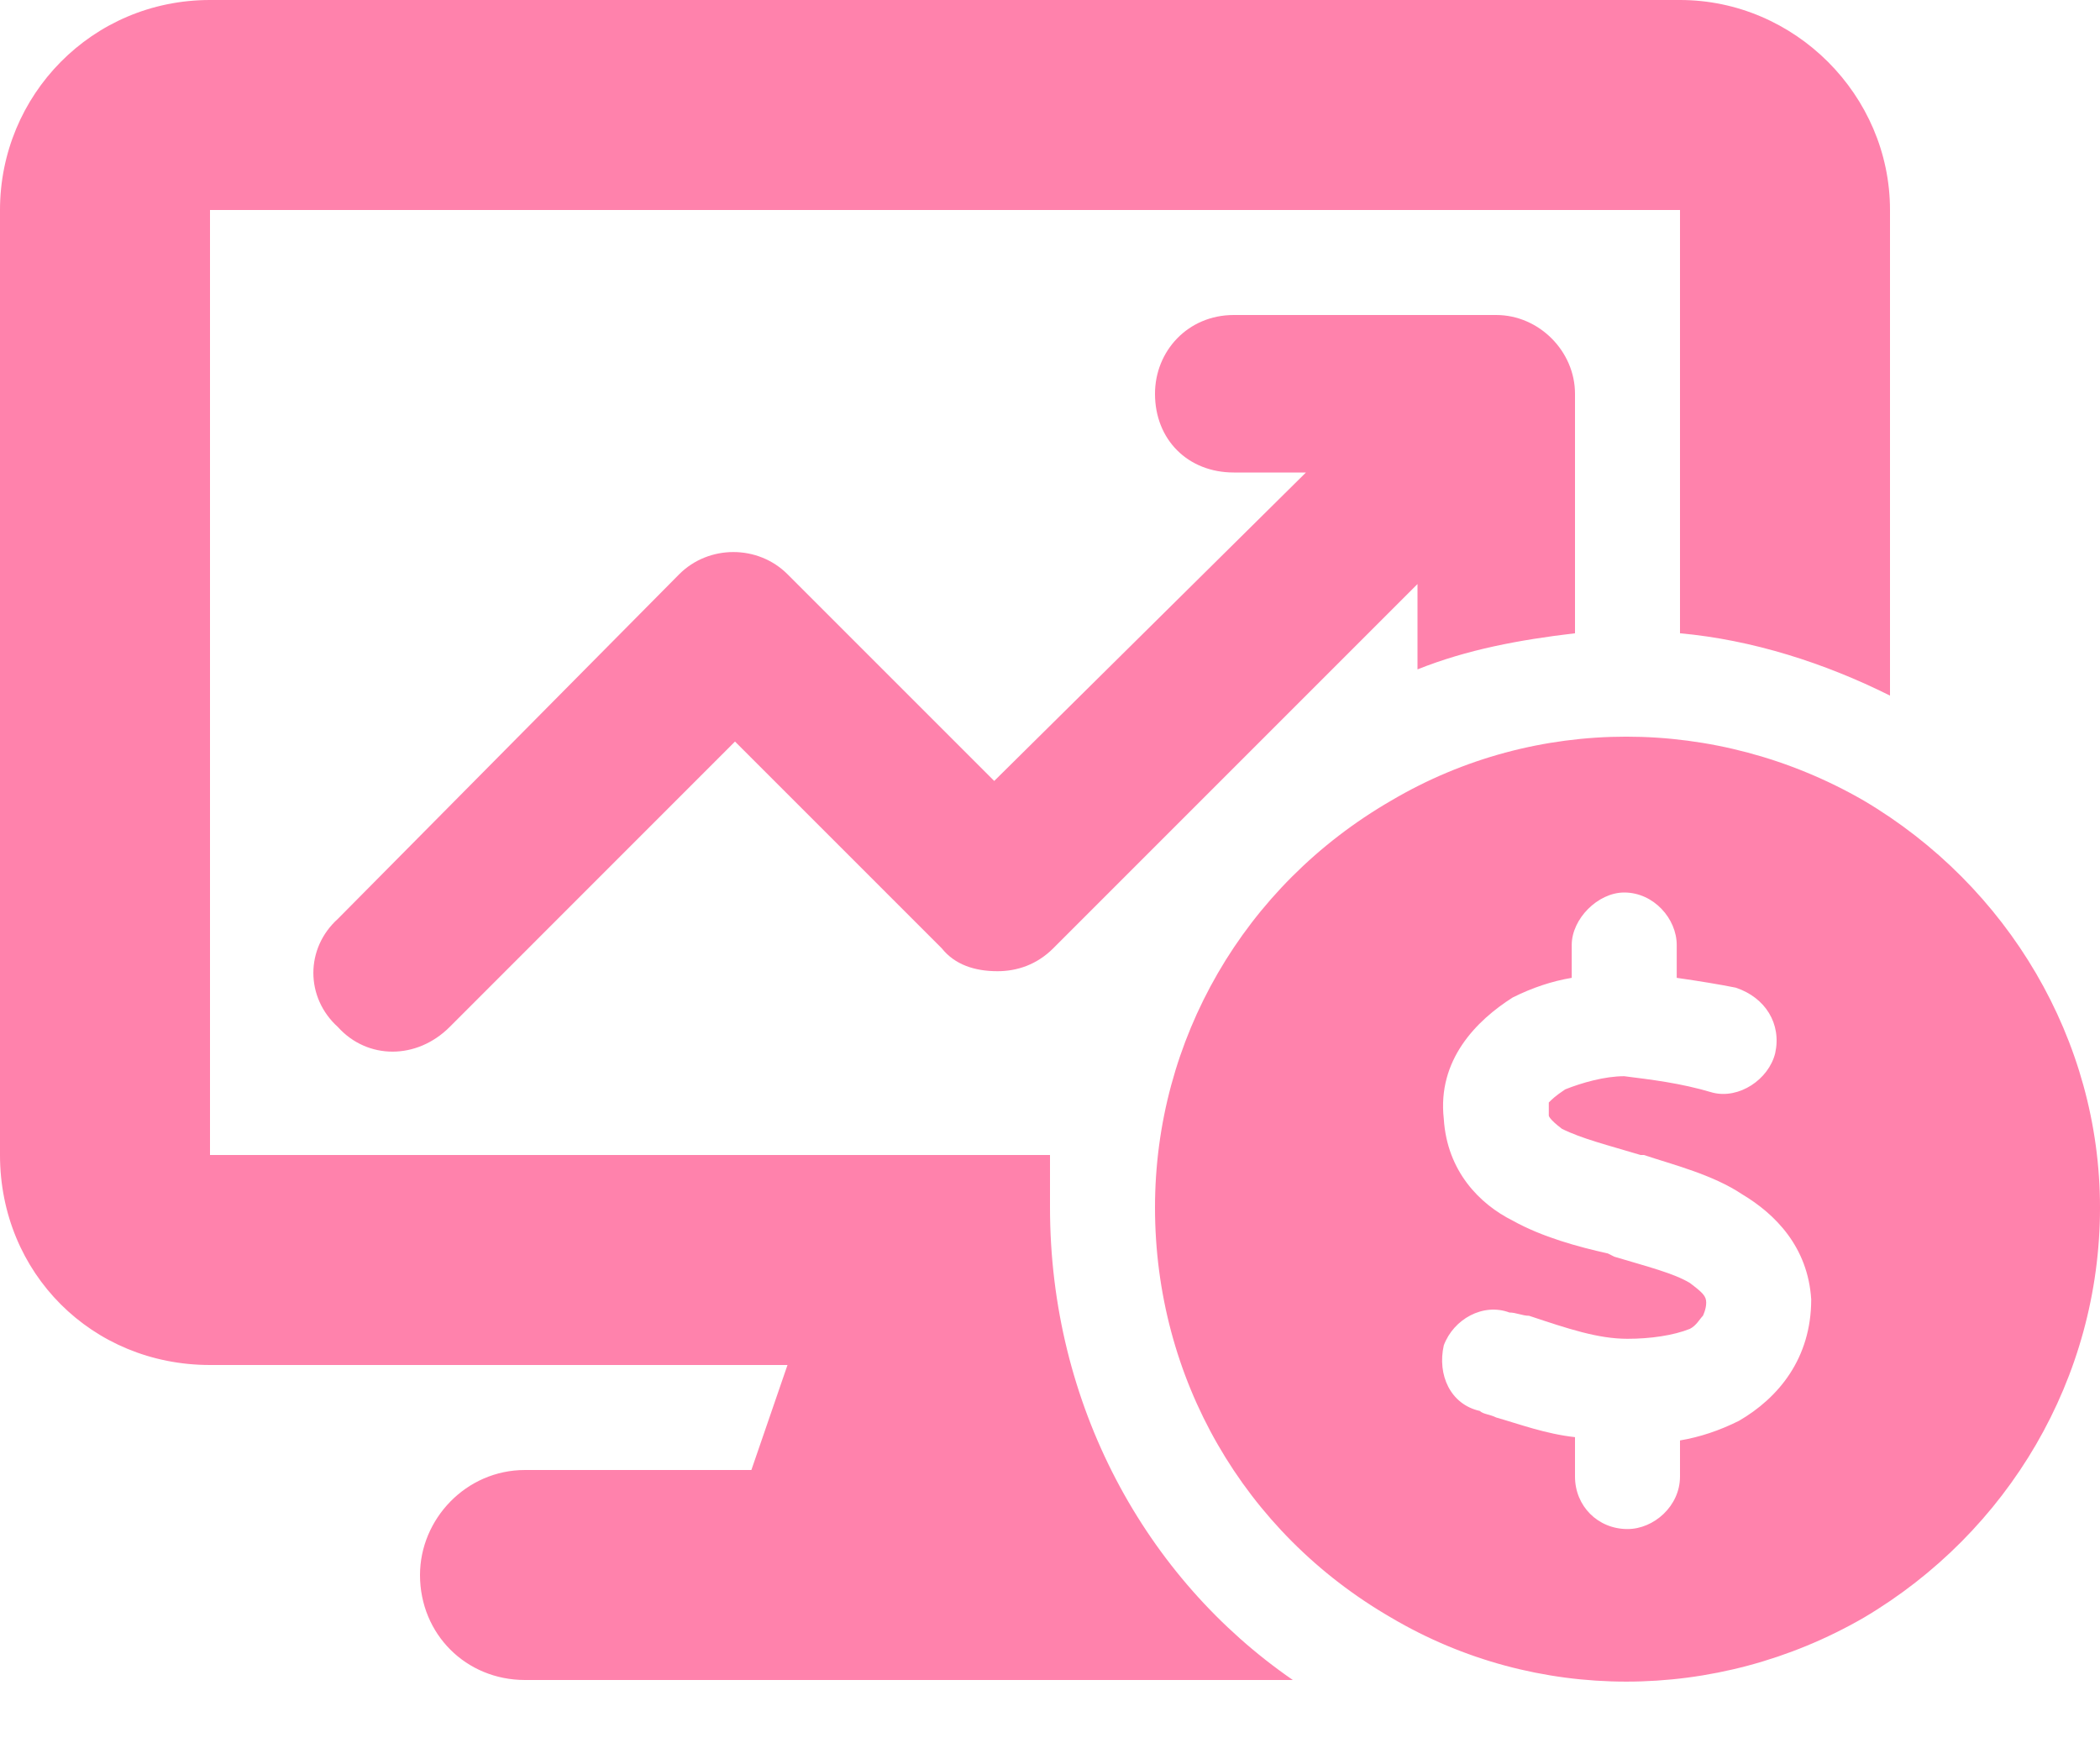 <svg width="25" height="21" viewBox="0 0 25 21" fill="none" xmlns="http://www.w3.org/2000/svg">
<path d="M0 2.5C0 1.133 1.094 0 2.5 0H20C21.367 0 22.5 1.133 22.5 2.5V8.281C21.719 7.891 20.859 7.617 20 7.539V2.5H2.5V13.75H12.5C12.5 13.984 12.5 14.18 12.5 14.375C12.5 16.719 13.633 18.789 15.391 20H6.25C5.547 20 5 19.453 5 18.75C5 18.086 5.547 17.5 6.25 17.5H8.945L9.375 16.25H2.5C1.094 16.25 0 15.156 0 13.75V2.5ZM18.75 4.688V7.539C18.086 7.617 17.461 7.734 16.875 7.969C16.875 7.93 16.875 7.891 16.875 7.812V6.953L12.539 11.289C12.344 11.484 12.109 11.562 11.875 11.562C11.602 11.562 11.367 11.484 11.211 11.289L8.75 8.828L5.352 12.227C4.961 12.617 4.375 12.617 4.023 12.227C3.633 11.875 3.633 11.289 4.023 10.938L8.086 6.836C8.438 6.484 9.023 6.484 9.375 6.836L11.836 9.297L15.547 5.625H14.688C14.141 5.625 13.75 5.234 13.75 4.688C13.75 4.18 14.141 3.75 14.688 3.75H17.812C18.32 3.75 18.75 4.18 18.75 4.688ZM13.75 14.375C13.75 12.383 14.805 10.547 16.562 9.531C18.281 8.516 20.43 8.516 22.188 9.531C23.906 10.547 25 12.383 25 14.375C25 16.406 23.906 18.242 22.188 19.258C20.43 20.273 18.281 20.273 16.562 19.258C14.805 18.242 13.75 16.406 13.75 14.375ZM18.438 13.125C18.477 13.086 18.516 13.047 18.633 12.969C18.828 12.891 19.102 12.812 19.336 12.812C19.648 12.852 20 12.891 20.391 13.008C20.703 13.086 21.055 12.852 21.133 12.539C21.211 12.188 21.016 11.875 20.664 11.758C20.469 11.719 20.234 11.68 19.961 11.641V11.25C19.961 10.938 19.688 10.625 19.336 10.625C19.023 10.625 18.711 10.938 18.711 11.25V11.641C18.477 11.68 18.242 11.758 18.008 11.875C17.578 12.148 17.109 12.617 17.188 13.32C17.227 13.945 17.617 14.336 18.008 14.531C18.359 14.727 18.789 14.844 19.141 14.922L19.219 14.961C19.609 15.078 19.922 15.156 20.117 15.273C20.273 15.391 20.312 15.43 20.312 15.508C20.312 15.586 20.273 15.664 20.273 15.664C20.234 15.703 20.195 15.781 20.117 15.82C19.922 15.898 19.648 15.938 19.375 15.938C19.023 15.938 18.672 15.82 18.203 15.664C18.125 15.664 18.047 15.625 17.969 15.625C17.656 15.508 17.305 15.703 17.188 16.016C17.109 16.367 17.266 16.719 17.617 16.797C17.656 16.836 17.734 16.836 17.812 16.875C18.086 16.953 18.398 17.07 18.75 17.109V17.578C18.75 17.93 19.023 18.203 19.375 18.203C19.688 18.203 20 17.93 20 17.578V17.148C20.234 17.109 20.469 17.031 20.703 16.914C21.172 16.641 21.562 16.172 21.562 15.469C21.523 14.844 21.133 14.453 20.742 14.219C20.391 13.984 19.922 13.867 19.57 13.75H19.531C19.141 13.633 18.828 13.555 18.594 13.438C18.438 13.32 18.438 13.281 18.438 13.281V13.242C18.438 13.203 18.438 13.164 18.438 13.125Z" fill="#FF82AC"/>
</svg>
